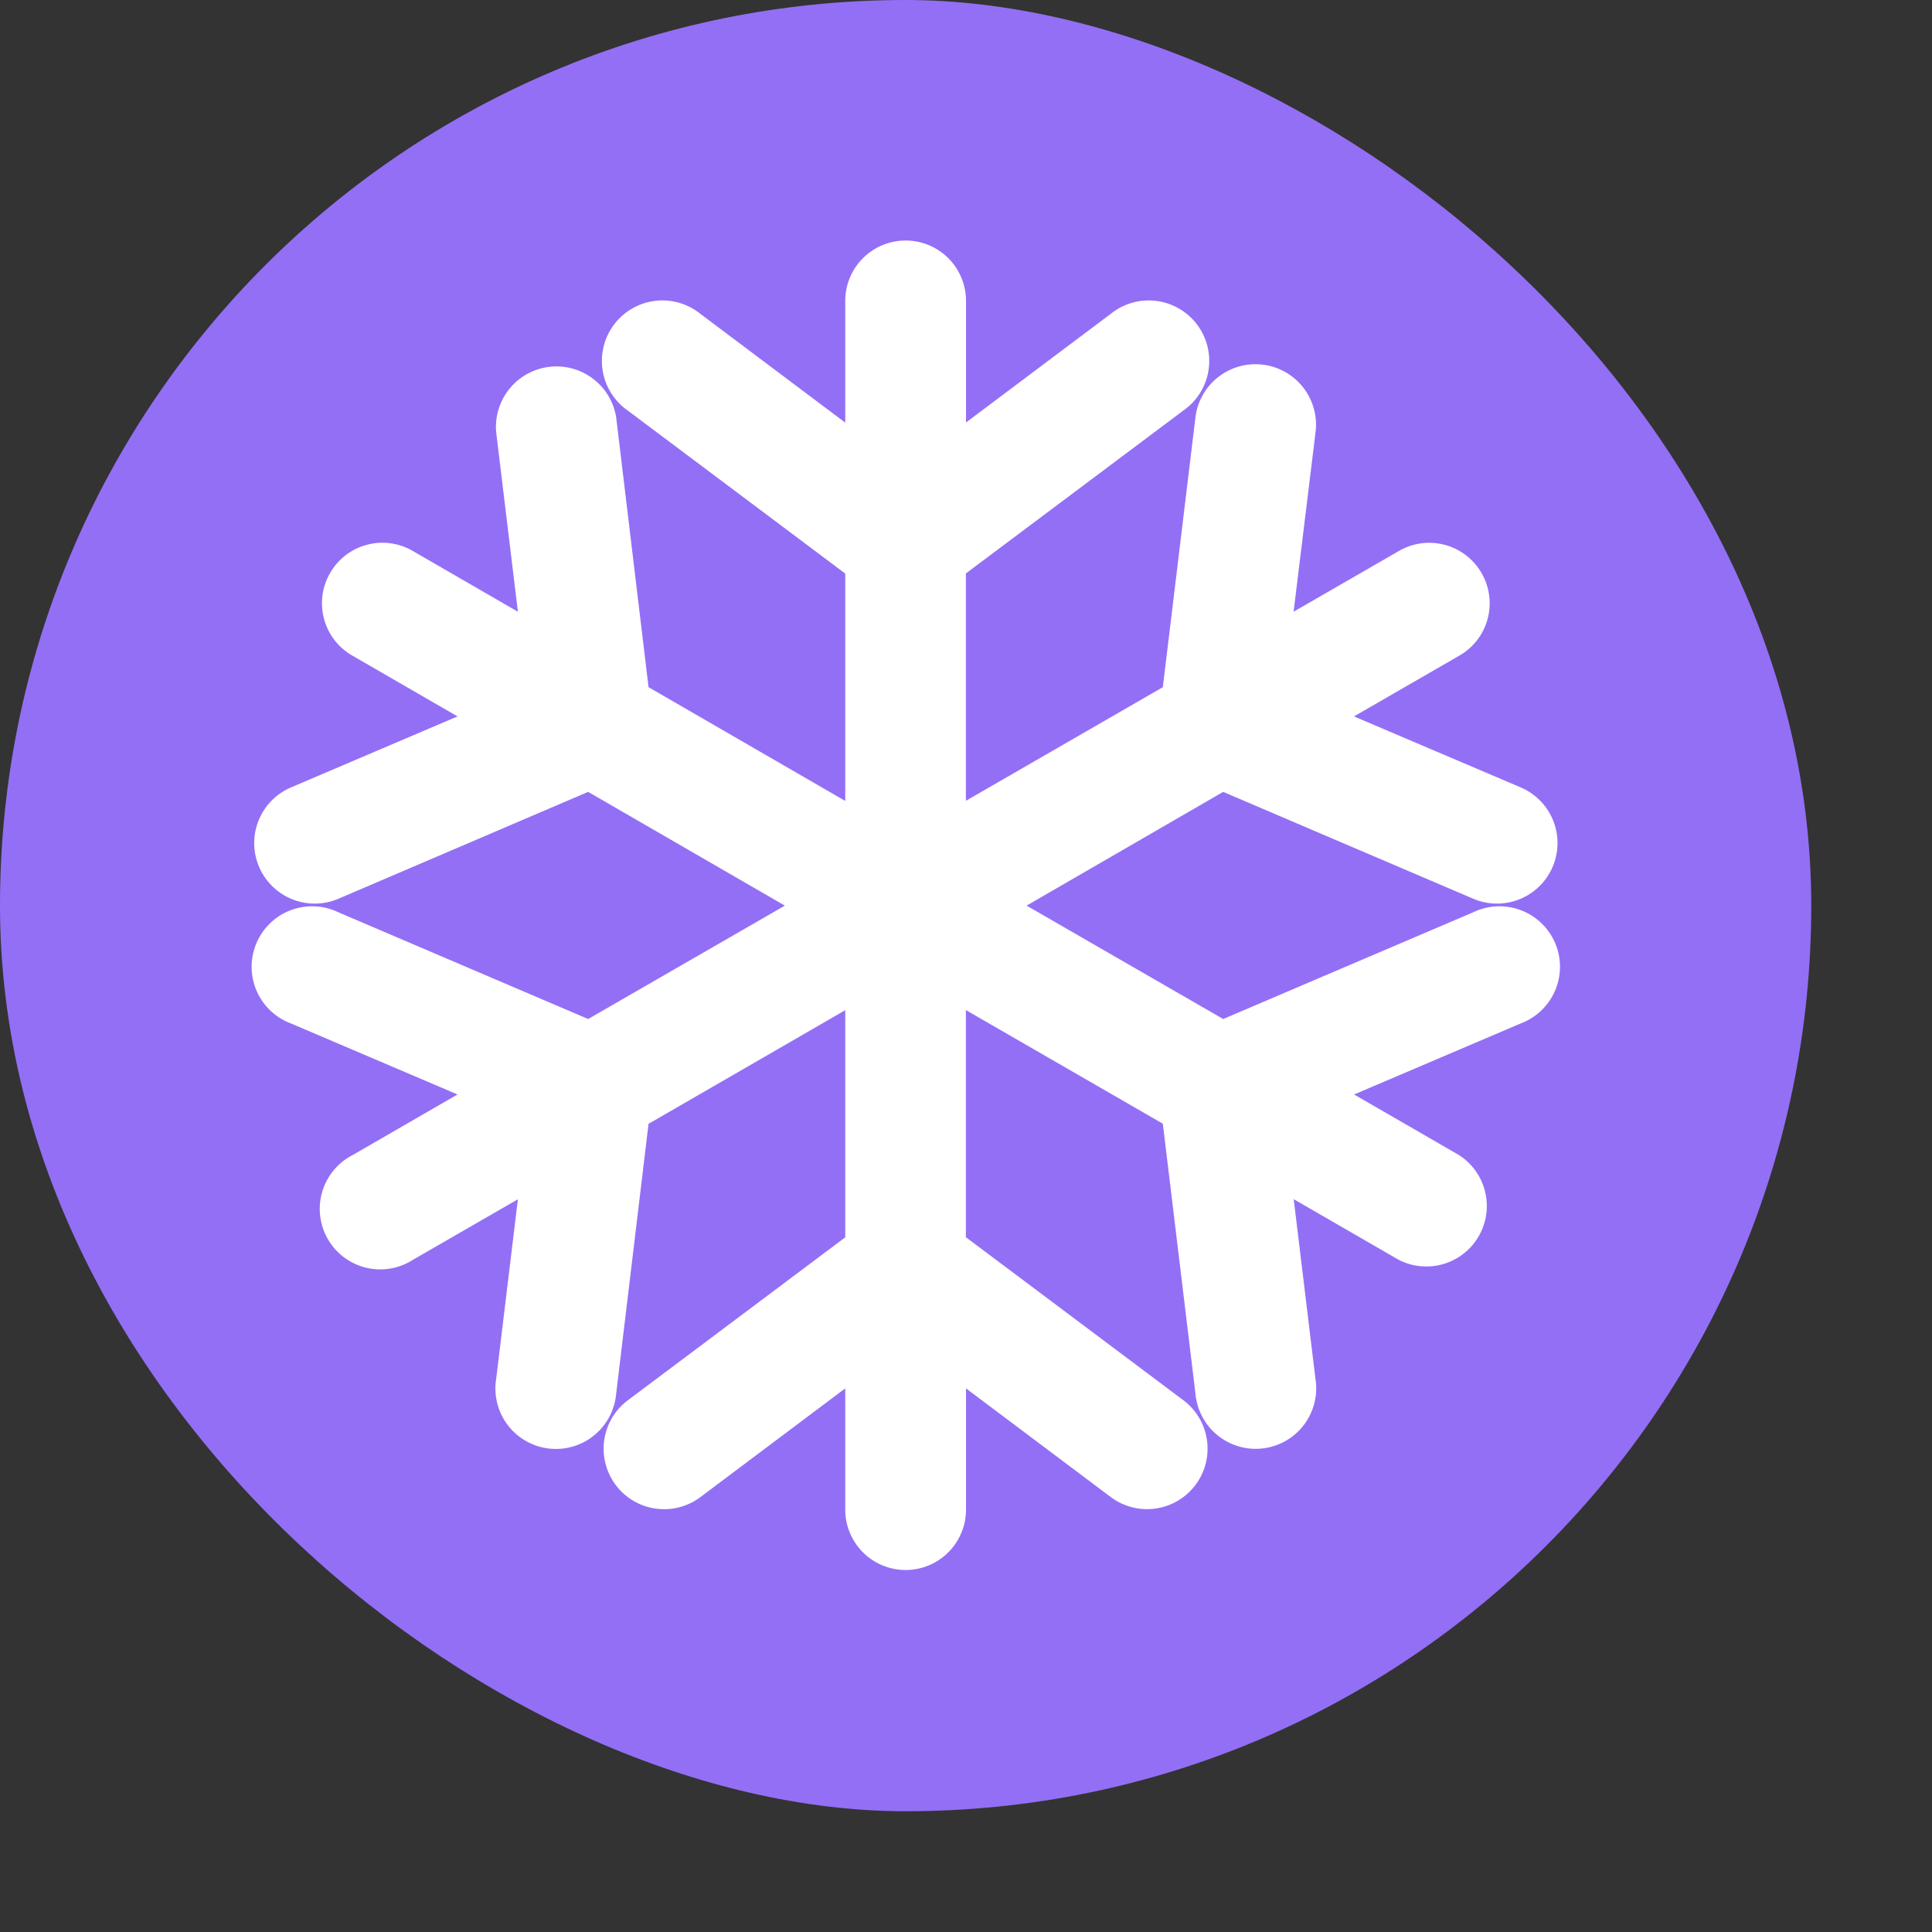 <svg xmlns="http://www.w3.org/2000/svg" width="16" height="16" version="1">
 <rect width="100%" height="100%" fill="#333333" stroke="none"/>
 <rect style="fill:#936ff6" width="15" height="15" x="-15" y="-15" rx="7.5" ry="7.5" transform="matrix(0,-1,-1,0,0,0)"/>
 <path style="fill:#ffffff;fill-rule:evenodd" d="M 7.492,1.992 A 0.5,0.5 0 0 0 7,2.5 l 0,1 L 5.8,2.599 A 0.501,0.501 0 1 0 5.199,3.4 l 1.801,1.35 0,1.883 L 5.371,5.691 5.103,3.457 A 0.501,0.501 0 0 0 4.109,3.578 l 0.18,1.488 -0.865,-0.5 a 0.5,0.5 0 0 0 -0.686,0.172 0.5,0.5 0 0 0 0.186,0.695 l 0.865,0.5 -1.379,0.588 a 0.501,0.501 0 1 0 0.393,0.922 L 4.871,6.558 6.5,7.5 4.871,8.439 2.802,7.555 A 0.501,0.501 0 1 0 2.41,8.476 L 3.789,9.064 2.92,9.566 a 0.501,0.501 0 1 0 0.5,0.867 L 4.289,9.932 4.109,11.42 a 0.501,0.501 0 1 0 0.994,0.121 l 0.268,-2.234 1.629,-0.941 0,1.881 -1.801,1.35 a 0.501,0.501 0 1 0 0.602,0.801 l 1.199,-0.9 0,1.004 a 0.5,0.5 0 1 0 1,0 l 0,-1.004 1.199,0.9 A 0.501,0.501 0 1 0 9.8,11.596 l -1.801,-1.35 0,-1.881 1.631,0.941 0.27,2.234 a 0.501,0.501 0 1 0 0.994,-0.121 l -0.18,-1.488 0.869,0.502 a 0.501,0.501 0 0 0 0.5,-0.867 L 11.214,9.064 12.593,8.476 A 0.501,0.501 0 1 0 12.201,7.555 L 10.13,8.439 8.502,7.5 10.13,6.558 12.201,7.443 a 0.501,0.501 0 1 0 0.393,-0.922 l -1.381,-0.588 0.867,-0.5 A 0.5,0.5 0 0 0 12.265,4.738 0.5,0.5 0 0 0 11.58,4.566 l -0.867,0.5 0.182,-1.488 A 0.501,0.501 0 0 0 9.9,3.457 l -0.27,2.234 -1.631,0.941 0,-1.883 L 9.8,3.4 A 0.501,0.501 0 1 0 9.199,2.599 l -1.199,0.9 0,-1 A 0.5,0.5 0 0 0 7.492,1.992 Z"/>
</svg>
